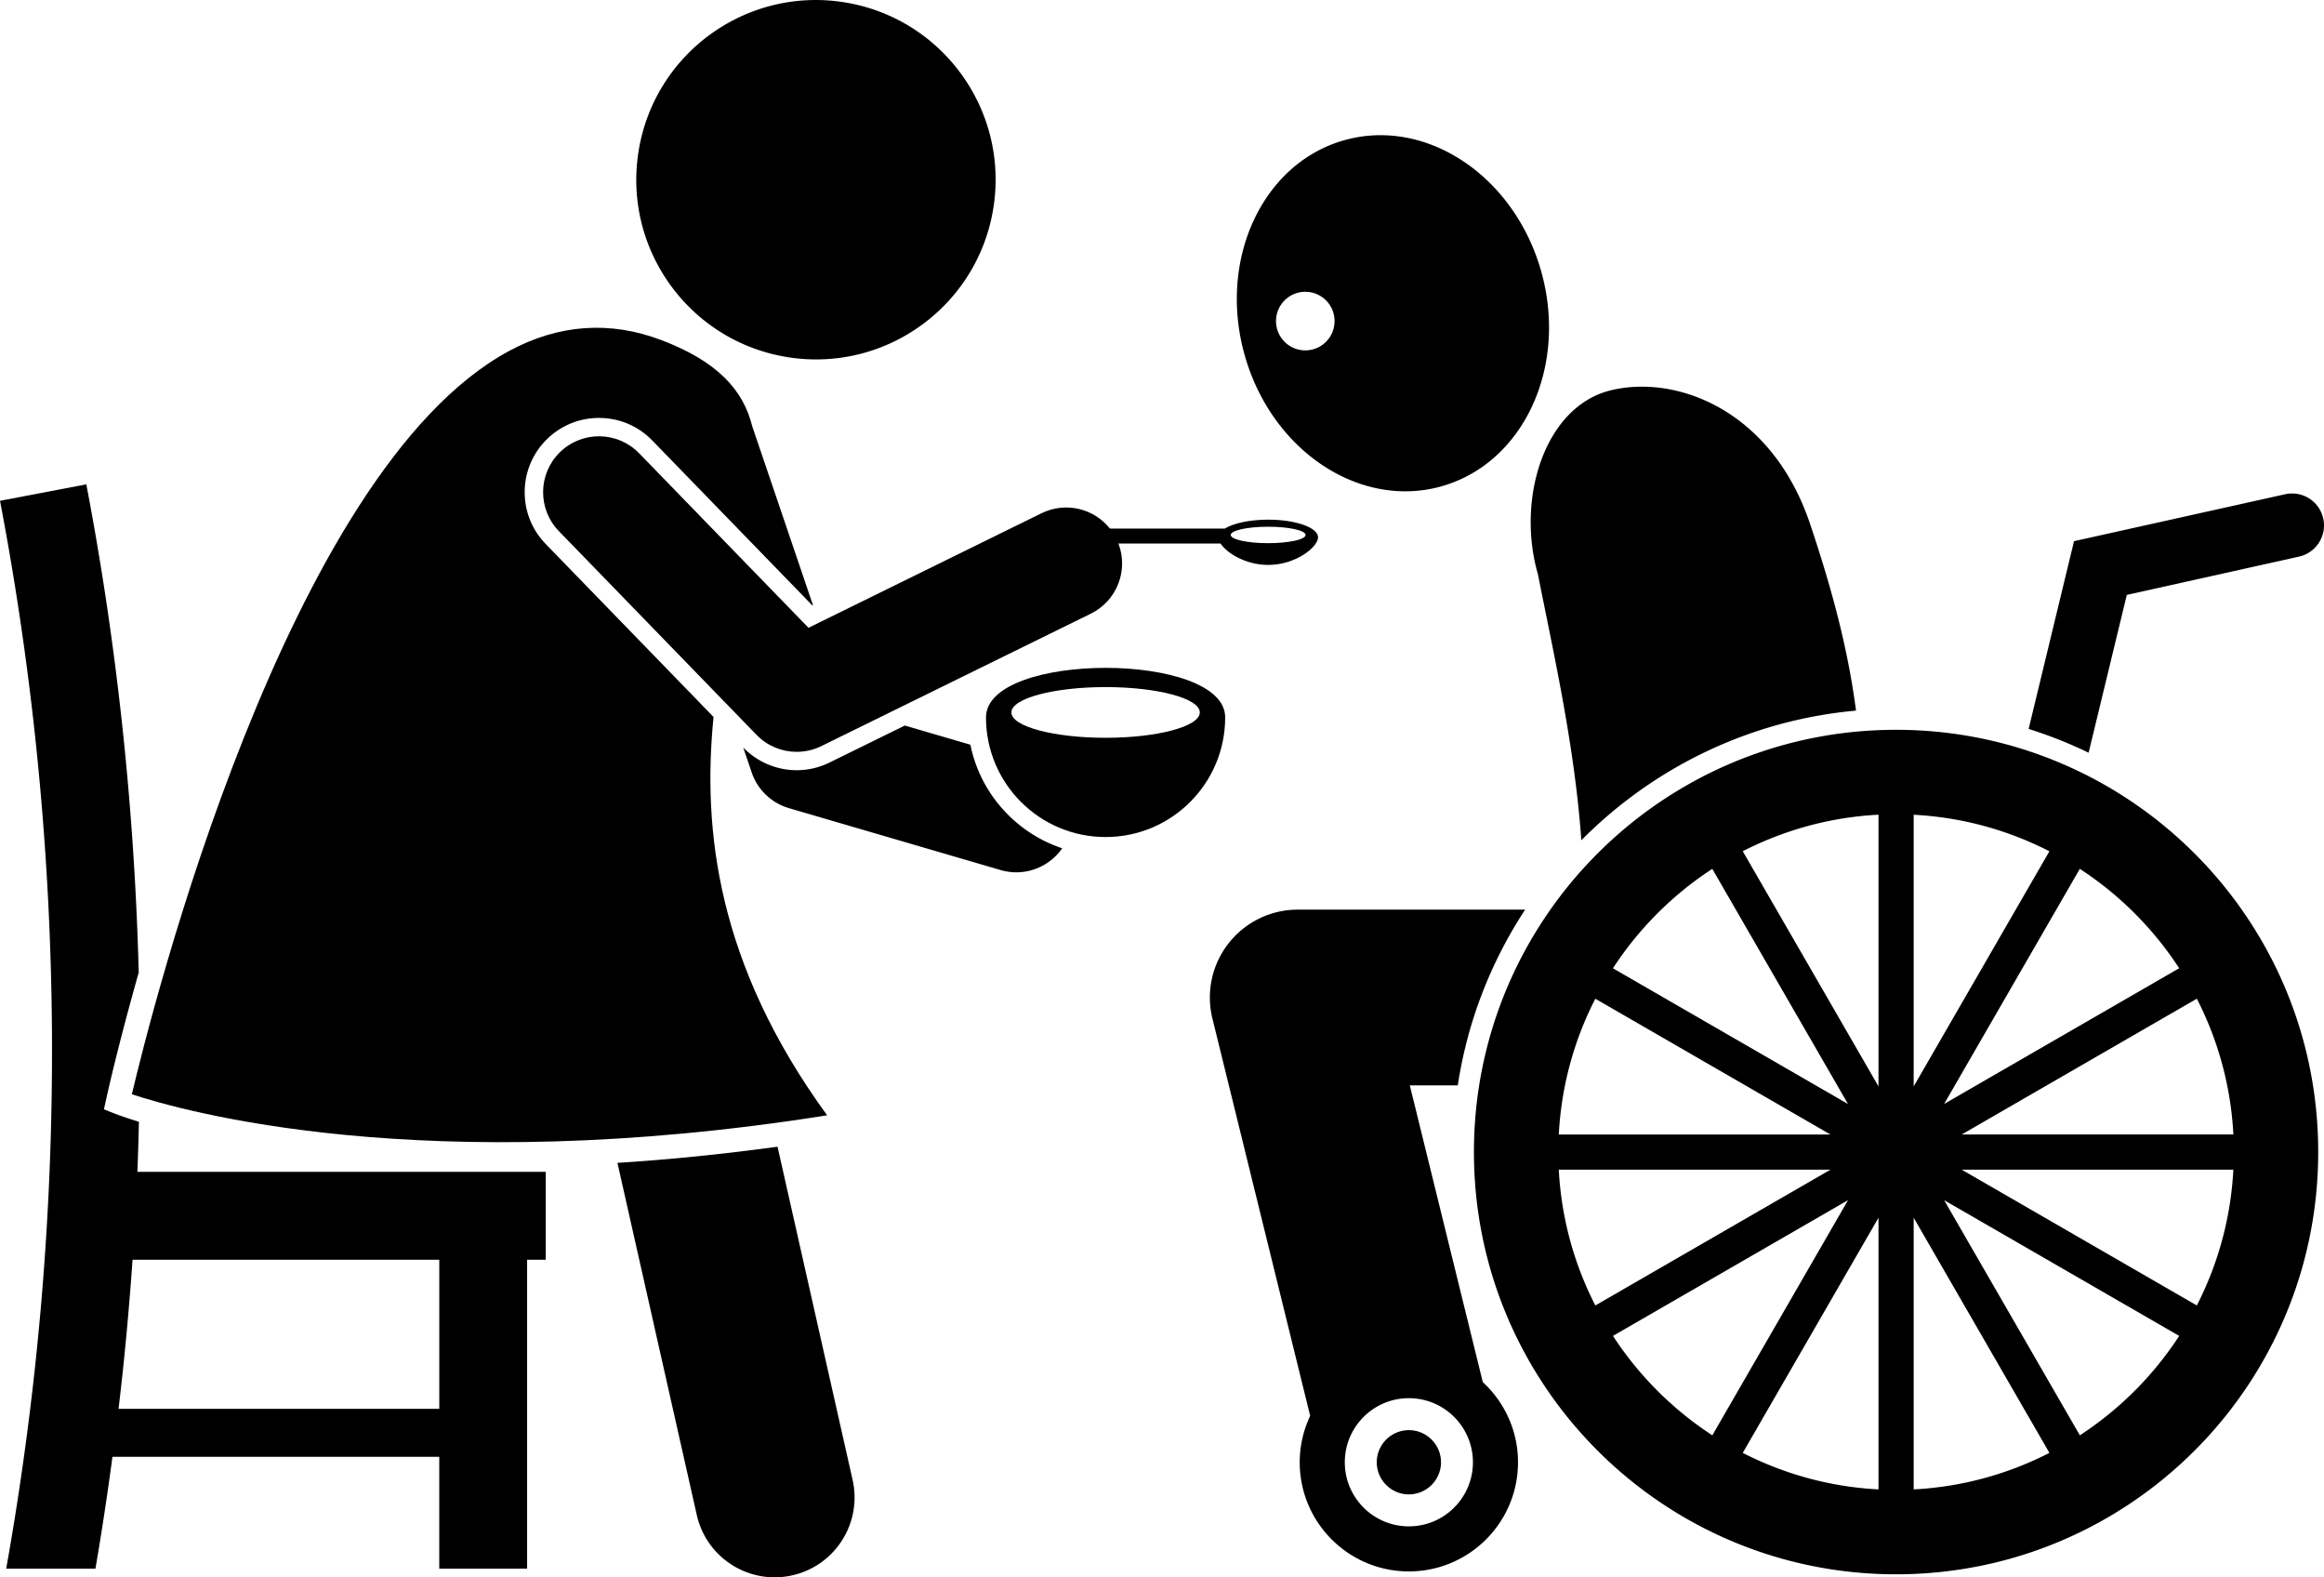 <svg xmlns="http://www.w3.org/2000/svg" xml:space="preserve" viewBox="0 0 762.92 517.67" shape-rendering="geometricPrecision" text-rendering="geometricPrecision" image-rendering="optimizeQuality" fill-rule="evenodd" clip-rule="evenodd"><g fill="currentColor"><path d="M473.14 159.62c26.9-7.52 41.61-39.04 32.84-70.42-8.77-31.38-37.68-50.72-64.58-43.21-26.91 7.52-41.61 39.04-32.84 70.43 8.77 31.38 37.68 50.72 64.59 43.21zM428.5 95.77c5.31 0 9.61 4.3 9.61 9.61s-4.3 9.61-9.61 9.61-9.61-4.3-9.61-9.61 4.3-9.61 9.61-9.61zM609.29 233.21c-2.55-19.49-7.52-38.86-15.28-61.85-12.69-36.9-43.87-48.58-65.38-43.22-21.51 5.36-30.97 35.38-23.73 60.46 4.75 24.26 12.02 55.77 14.21 87.18 23.49-23.72 55.06-39.4 90.19-42.56zM426.02 298.54c-8.86 0-17.23 4.08-22.7 11.05a28.813 28.813 0 0 0-5.31 24.68l32.09 130.41c-2.18 4.63-3.43 9.77-3.43 15.22 0 19.79 16.04 35.83 35.83 35.83s35.83-16.04 35.83-35.83c0-10.41-4.47-19.75-11.56-26.3l-23.96-97.39h15.75c3.19-21.04 10.91-40.6 22.12-57.68h-74.67zm15.45 181.37c0-11.61 9.42-21.03 21.03-21.03 11.62 0 21.03 9.42 21.03 21.03 0 11.62-9.42 21.03-21.03 21.03-11.62 0-21.03-9.42-21.03-21.03zM698.17 195.25l56.54-12.57c5.65-1.26 9.22-6.86 7.96-12.51-1.25-5.65-6.84-9.22-12.51-7.96l-69.3 15.4-14.9 61.62c6.79 2.13 13.37 4.75 19.69 7.81l12.53-51.79z"/><path d="M462.51 469.37c-5.81 0-10.55 4.73-10.55 10.54 0 5.81 4.73 10.54 10.55 10.54 5.81 0 10.54-4.73 10.54-10.54 0-5.81-4.73-10.54-10.54-10.54zM622.44 239.52c-76.54 0-138.58 62.04-138.58 138.58 0 76.54 62.05 138.58 138.58 138.58 76.54 0 138.58-62.04 138.58-138.58 0-76.54-62.04-138.58-138.58-138.58zm92.94 78.25-77.17 44.55 44.55-77.17c13.01 8.48 24.14 19.6 32.61 32.61zm-185.88 0c8.48-13.01 19.6-24.14 32.61-32.61l44.55 77.17-77.17-44.55zm87.17 38.78-44.56-77.18c13.5-6.91 28.58-11.16 44.56-11.99v89.16zm0 132.26c-15.98-.82-31.06-5.07-44.56-11.98l44.56-77.18v89.16zm11.55-89.16 44.56 77.18c-13.5 6.91-28.58 11.16-44.56 11.98v-89.16zM644 372.33l77.18-44.56c6.91 13.5 11.16 28.58 11.99 44.56h-89.16zm89.16 11.55a109.98 109.98 0 0 1-11.99 44.56l-77.18-44.56h89.16zm-60.38-104.5-44.56 77.18V267.4c15.98.83 31.06 5.07 44.56 11.99zm-149.07 48.4 77.18 44.56h-89.17a109.98 109.98 0 0 1 11.99-44.56zm77.18 56.11-77.18 44.56c-6.91-13.5-11.16-28.58-11.99-44.56h89.17zm-71.39 54.55 77.17-44.55-44.55 77.17a111.81 111.81 0 0 1-32.62-32.62zm153.27 32.62-44.55-77.17 77.17 44.55a111.897 111.897 0 0 1-32.61 32.62zM2.03 514.82h29.3c2.11-12.21 3.94-24.45 5.59-36.71H144.2v36.71h28.84V413.44h6.12V384.6H45.1c.22-5.48.38-10.96.5-16.44-4.98-1.53-7.8-2.62-8.38-2.85l-3.1-1.24.72-3.26c.5-2.28 4.11-18.41 10.7-41.62-1.39-53.67-7.09-107.26-17.2-160.23l-28.33 5.4C22.09 280.1 22.72 398.87 2.04 514.81zM43.5 413.44h100.71v48.94H38.92c1.94-16.28 3.46-32.6 4.59-48.94zM228.74 497.21c2.75 12.19 13.56 20.46 25.55 20.46 1.91 0 3.85-.21 5.79-.65 14.13-3.18 23-17.21 19.81-31.34l-24.64-109.33c-18.66 2.54-36.23 4.28-52.56 5.29l26.05 115.57zM258.7 117.24c32.17 5.06 62.36-16.92 67.42-49.09 5.06-32.18-16.93-62.36-49.1-67.42-32.17-5.06-62.36 16.92-67.42 49.1-5.06 32.18 16.93 62.36 49.11 67.41zM318.55 244.41l-21.52-6.29-24.75 12.16c-3.33 1.64-7.05 2.5-10.75 2.5-6.55 0-12.93-2.7-17.5-7.4l-.04-.04 2.78 8.18A18.358 18.358 0 0 0 259 265.23l69.48 20.32c1.72.5 3.45.74 5.16.74 6.01 0 11.65-2.98 15.06-7.89-15.24-5.07-26.92-18.01-30.14-34z"/><path d="M246.93 139.86c-2.95-11.91-11.42-21.23-29.74-28.21-16.94-6.45-33.8-5.25-50.13 3.57C93.95 154.71 49.62 332.31 43.29 359.13c16.35 5.43 95.5 27.97 228.24 6.91-36.17-49.67-40.97-93.71-37.29-130.74l-55.11-56.78c-4.54-4.68-6.98-10.83-6.88-17.35.1-6.51 2.73-12.59 7.4-17.13 4.58-4.44 10.6-6.88 16.98-6.88 6.65 0 12.87 2.63 17.5 7.4l52.55 54.14.2-.1-11.71-34.49-8.24-24.24z"/><path d="m341.92 168.44-76.51 37.6-55.6-57.28c-7.06-7.27-18.68-7.45-25.95-.39-7.27 7.06-7.45 18.68-.39 25.95l64.89 66.86c3.54 3.65 8.32 5.57 13.17 5.57 2.74 0 5.51-.61 8.09-1.88l88.49-43.48c8.58-4.22 12.4-14.24 9.05-23H400.68c2.09 3.16 8.3 7.02 15.63 7.02 9.05 0 16.38-5.87 16.38-9.07s-7.34-5.79-16.38-5.79c-6.09 0-11.4 1.18-14.22 2.92h-37.73c-5.25-6.6-14.55-8.9-22.43-5.03zm74.39 4.43c6.79 0 12.29 1.21 12.29 2.7 0 1.49-5.5 2.7-12.29 2.7-6.79 0-12.29-1.21-12.29-2.7 0-1.49 5.5-2.7 12.29-2.7zM323.68 235.45c0 21.68 17.58 39.26 39.26 39.26s39.26-17.58 39.26-39.26-78.52-21.68-78.52 0zm39.26-9.95c17.08 0 30.93 3.72 30.93 8.32s-13.85 8.32-30.93 8.32-30.93-3.72-30.93-8.32 13.85-8.32 30.93-8.32z"/></g></svg>